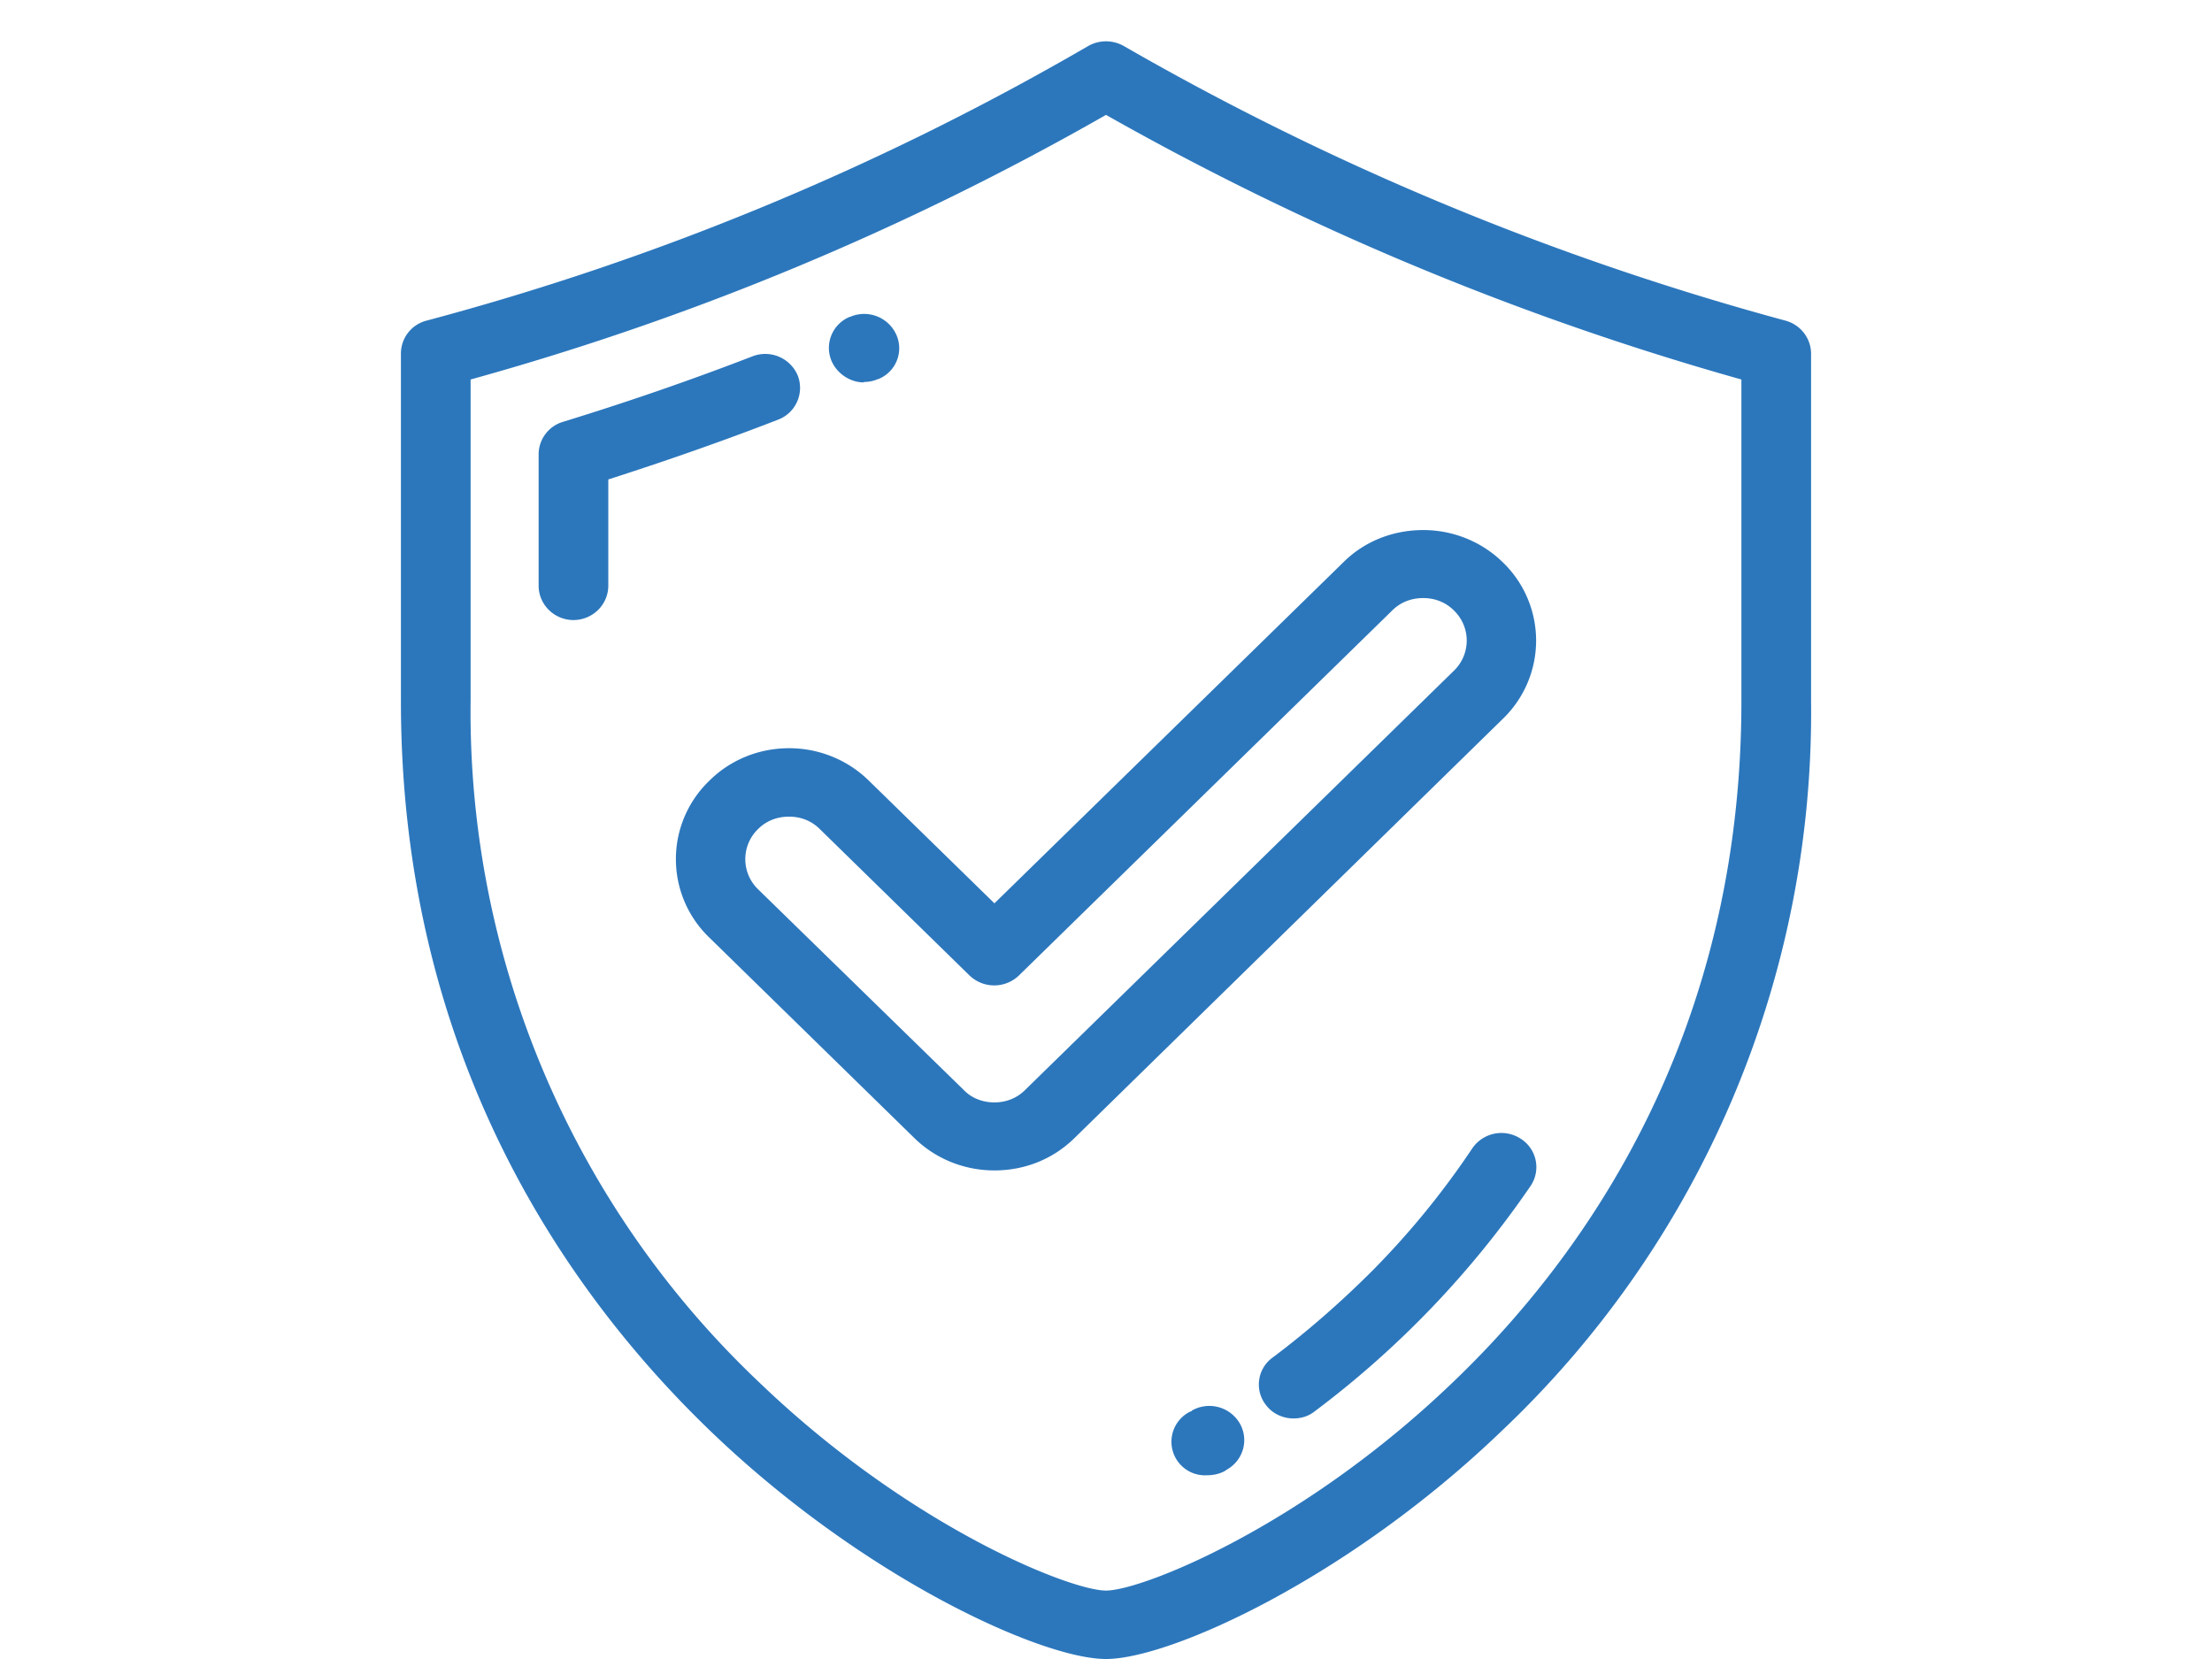 <svg xmlns="http://www.w3.org/2000/svg" width="80" height="60" viewBox="0 0 34 40"><path fill="#2c77bc" d="M33.38 7.73a67.1 67.1 0 0 1-15.95-6.62.87.87 0 0 0-.86 0A65.15 65.15 0 0 1 .62 7.73a.82.82 0 0 0-.62.8v8.38c0 8.63 4.07 14.34 7.49 17.62C11.16 38.05 15.45 40 17 40c1.55 0 5.84-1.95 9.51-5.47A23.86 23.86 0 0 0 34 16.9V8.53c0-.37-.25-.7-.62-.8zm-1.06 9.18c0 8.06-3.79 13.4-6.98 16.44-3.62 3.47-7.48 5-8.34 5-.86 0-4.72-1.53-8.34-5a22.26 22.26 0 0 1-6.98-16.44V9.15A66.82 66.82 0 0 0 17 2.77a69.02 69.02 0 0 0 15.32 6.38zM9.57 9.06a.85.85 0 0 0-1.09-.47c-1.5.58-3.04 1.11-4.57 1.58a.82.82 0 0 0-.59.79v3.16c0 .46.38.83.84.83.46 0 .84-.37.84-.83v-2.56c1.37-.44 2.75-.92 4.09-1.44a.82.82 0 0 0 .48-1.06zm1.59.15c.11 0 .23-.02.34-.07h.01a.8.8 0 0 0 .43-1.08.85.85 0 0 0-1.11-.42h-.01a.81.81 0 0 0-.43 1.08c.14.3.45.5.77.5zm15.83 18.24a.85.85 0 0 0-1.16.24 19.87 19.87 0 0 1-2.41 2.95c-.75.75-1.56 1.46-2.4 2.09a.8.8 0 0 0-.16 1.15c.16.21.41.32.66.32.18 0 .36-.05.51-.17a23.07 23.07 0 0 0 5.21-5.44.81.81 0 0 0-.25-1.14zm-7.92 6.57l-.05.02a.81.81 0 0 0 .42 1.53c.14 0 .29-.03.42-.1l.06-.04c.4-.23.53-.73.3-1.12a.85.85 0 0 0-1.15-.3zm-7.79-15.2c-.51-.5-1.2-.78-1.92-.78-.73 0-1.42.28-1.93.79a2.62 2.62 0 0 0 0 3.77l4.95 4.84c.51.5 1.2.78 1.93.78s1.41-.27 1.93-.78l10.33-10.11a2.62 2.62 0 0 0 0-3.77c-.51-.5-1.2-.78-1.92-.78-.73 0-1.42.27-1.93.78l-8.41 8.22zm12.62-4.1c.2-.2.46-.3.75-.3.28 0 .54.1.74.3.41.4.41 1.05 0 1.45L15.05 26.28c-.2.2-.46.3-.74.3-.28 0-.55-.1-.74-.3l-4.96-4.84a1.01 1.01 0 0 1 0-1.45c.2-.2.46-.3.75-.3.28 0 .54.1.74.3l3.61 3.53a.86.86 0 0 0 1.19 0z"/></svg>